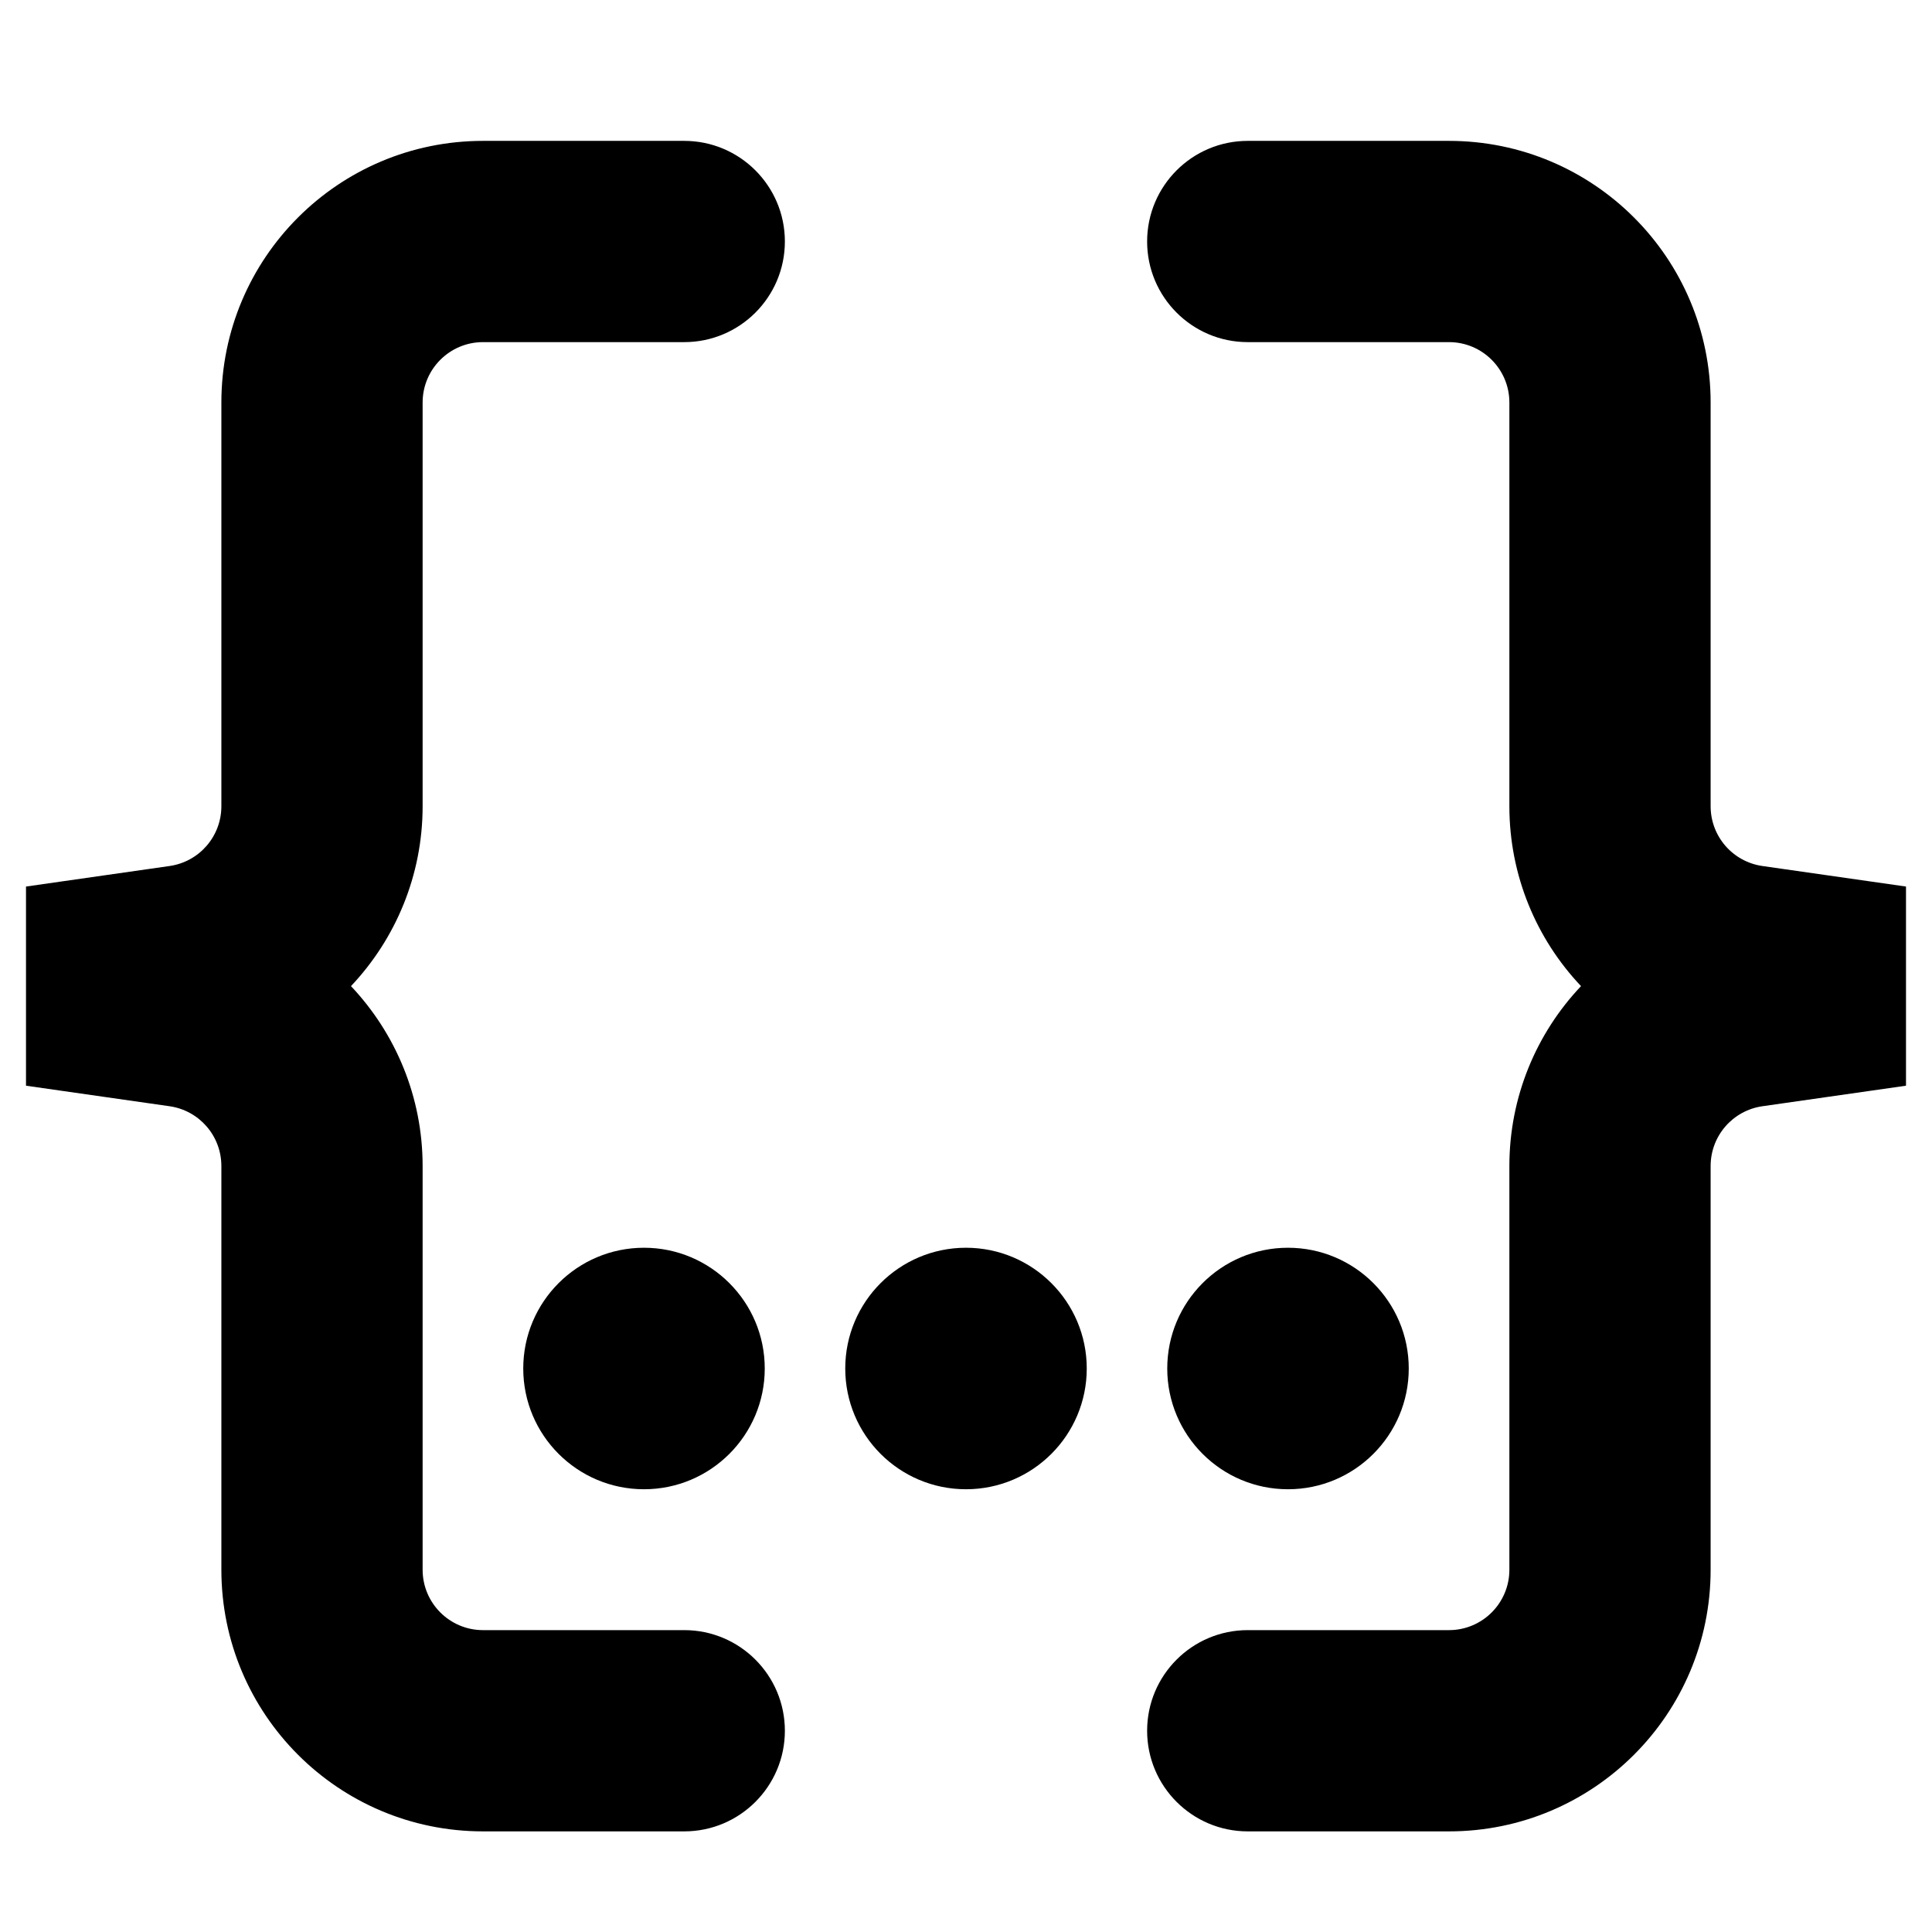 <svg width="24" height="24" viewBox="0 0 24 24" fill="none" xmlns="http://www.w3.org/2000/svg">
<path d="M2.75 19.5C2.75 21.295 4.205 22.75 6 22.75H8.5C9.19 22.75 9.75 22.19 9.75 21.5C9.75 20.81 9.19 20.25 8.5 20.25H6C5.586 20.25 5.25 19.914 5.25 19.5V14.485C5.25 13.626 4.914 12.836 4.36 12.25C4.914 11.664 5.25 10.874 5.25 10.015V5C5.25 4.586 5.586 4.25 6 4.25H8.5C9.19 4.25 9.75 3.69 9.75 3C9.75 2.31 9.19 1.75 8.5 1.75H6C4.205 1.75 2.75 3.205 2.75 5V10.015C2.75 10.389 2.476 10.705 2.106 10.758L0.323 11.013V13.487L2.106 13.742C2.476 13.795 2.75 14.111 2.75 14.485V19.5Z" fill="black"/>
<path d="M21.25 19.5C21.25 21.295 19.795 22.75 18 22.75H15.5C14.81 22.75 14.25 22.19 14.25 21.5C14.25 20.81 14.81 20.25 15.5 20.25H18C18.414 20.25 18.75 19.914 18.75 19.5V14.485C18.75 13.626 19.085 12.836 19.64 12.25C19.085 11.664 18.75 10.874 18.75 10.015V5C18.75 4.586 18.414 4.25 18 4.25H15.5C14.81 4.25 14.25 3.69 14.25 3C14.25 2.31 14.81 1.75 15.5 1.75H18C19.795 1.75 21.25 3.205 21.25 5V10.015C21.25 10.389 21.524 10.705 21.894 10.758L23.677 11.013V13.487L21.894 13.742C21.524 13.795 21.25 14.111 21.25 14.485V19.5Z" fill="black"/>
<path d="M8 18.5C8.828 18.5 9.5 17.828 9.5 17C9.5 16.172 8.828 15.5 8 15.5C7.171 15.5 6.5 16.172 6.5 17C6.5 17.828 7.171 18.5 8 18.5Z" fill="black"/>
<path d="M12 18.5C12.828 18.5 13.5 17.828 13.5 17C13.5 16.172 12.828 15.5 12 15.5C11.171 15.5 10.5 16.172 10.5 17C10.5 17.828 11.171 18.5 12 18.5Z" fill="black"/>
<path d="M17.5 17C17.5 17.828 16.828 18.5 16 18.5C15.171 18.5 14.5 17.828 14.5 17C14.5 16.172 15.171 15.5 16 15.5C16.828 15.5 17.5 16.172 17.5 17Z" fill="black"/>
</svg>
